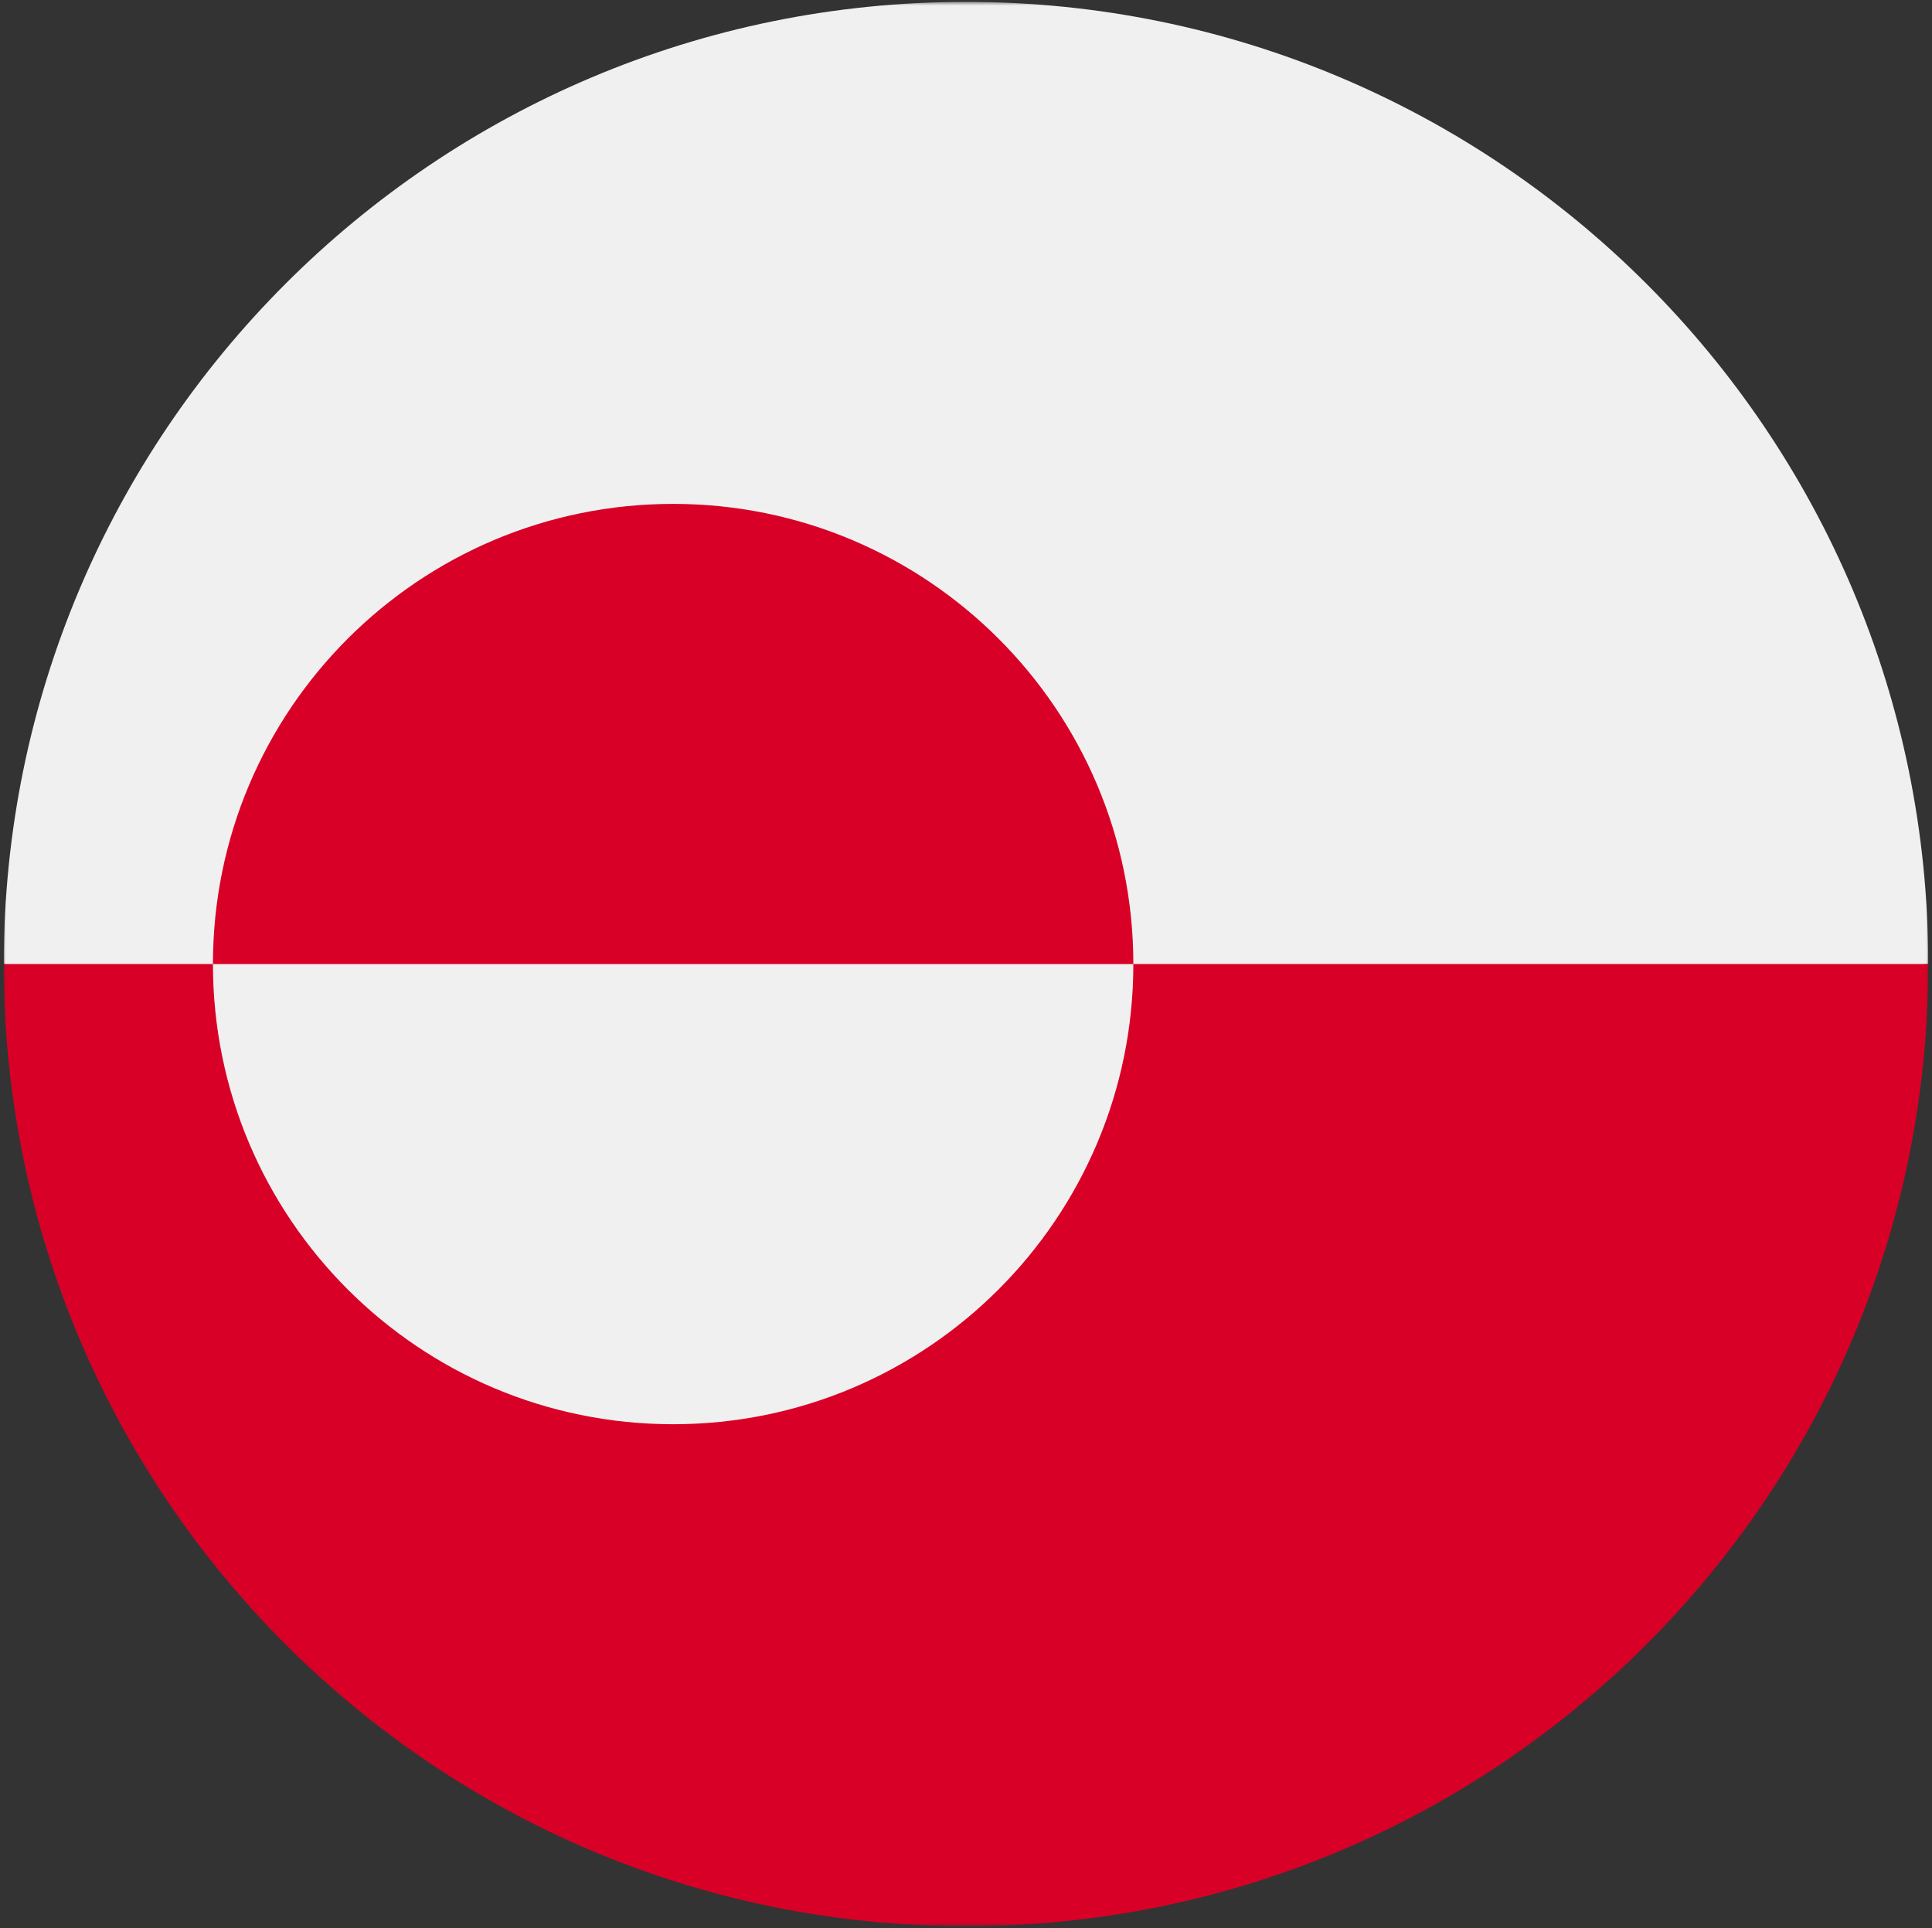 <svg width="514" height="513" fill="none" xmlns="http://www.w3.org/2000/svg"><rect width="100%" height="100%" fill="#333333" stroke="none"/><mask id="a" style="mask-type:luminance" maskUnits="userSpaceOnUse" x="1" y="0" width="512" height="513"><path d="M513 .5H1v512h512V.5z" fill="#fff"/></mask><g mask="url(#a)"><path d="M1 256.5C1 115.116 115.616.5 257 .5c141.384 0 256 114.616 256 256-11.13 0-256 33.391-256 33.391L1 256.5z" fill="#F0F0F0"/><path d="M513 256.5c0 141.384-114.616 256-256 256-141.384 0-256-114.616-256-256" fill="#D80027"/><path d="M179.087 378.936c67.619 0 122.435-54.816 122.435-122.435s-54.816-122.435-122.435-122.435S56.652 188.882 56.652 256.501s54.816 122.435 122.435 122.435z" fill="#F0F0F0"/><path d="M56.652 256.501c0-67.617 54.816-122.435 122.435-122.435 67.62 0 122.435 54.817 122.435 122.435" fill="#D80027"/></g></svg>